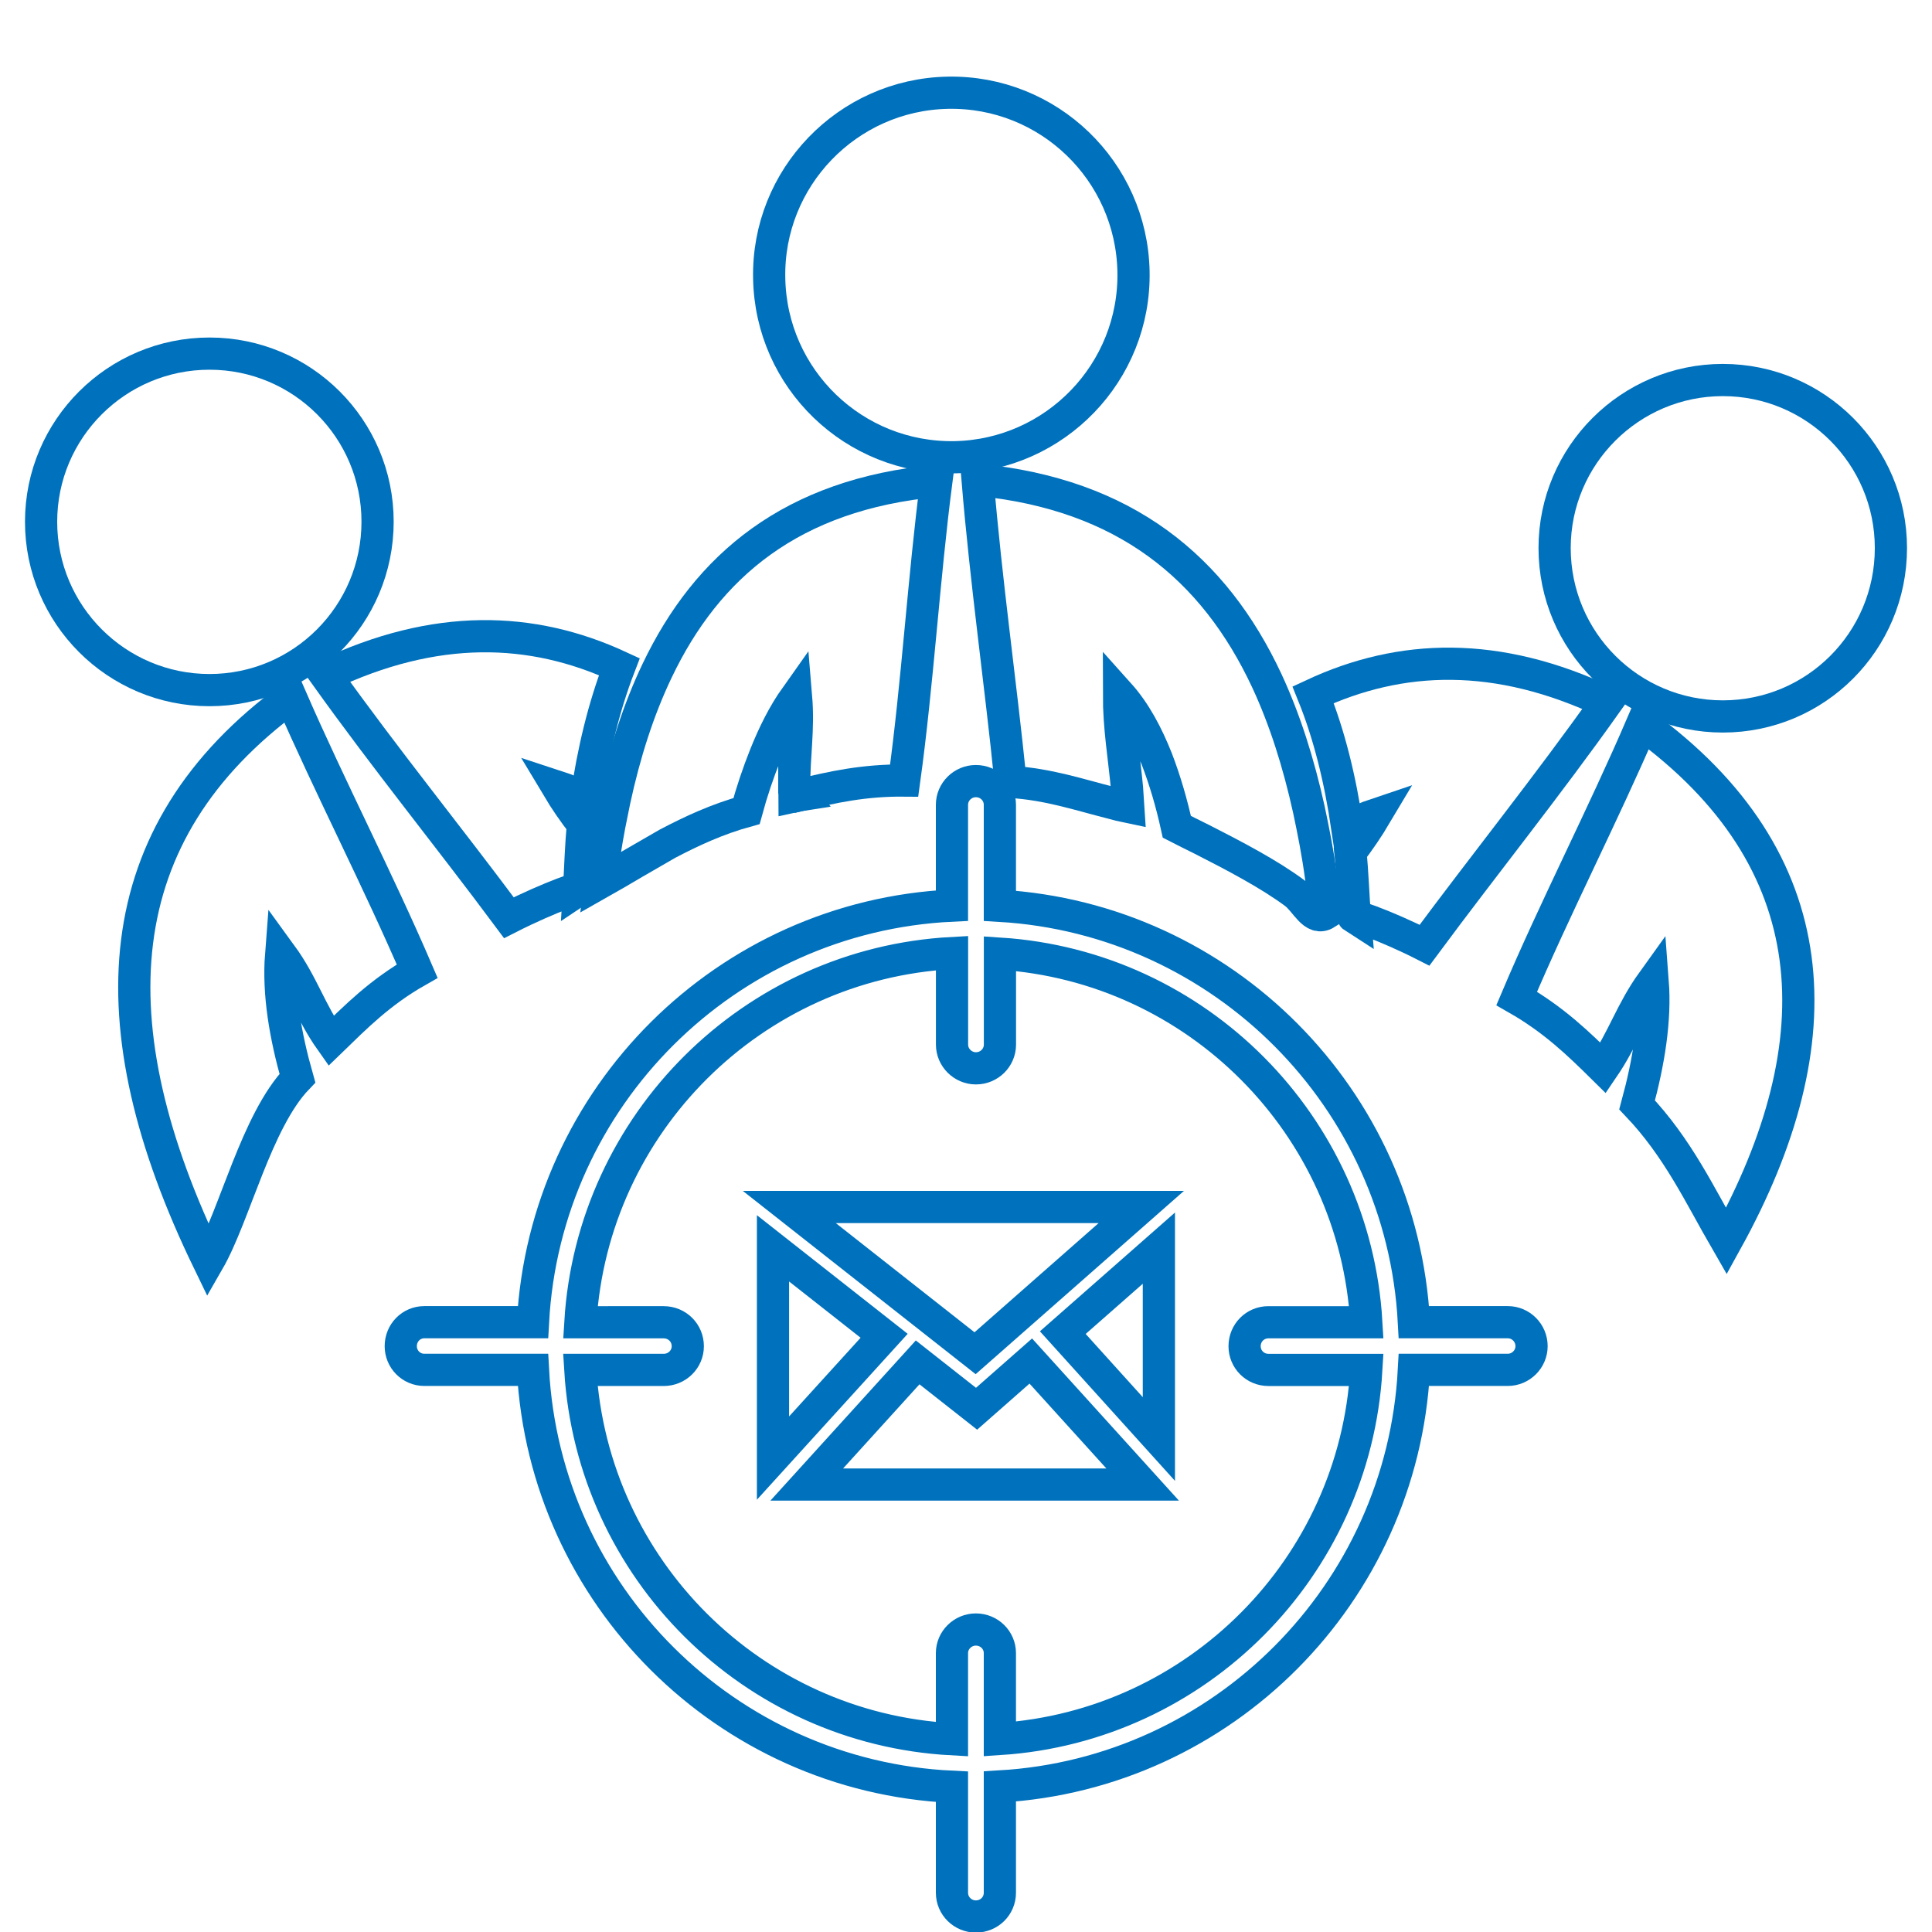 <?xml version="1.0" encoding="utf-8"?>
<!-- Generator: Adobe Illustrator 16.0.0, SVG Export Plug-In . SVG Version: 6.00 Build 0)  -->
<!DOCTYPE svg PUBLIC "-//W3C//DTD SVG 1.1//EN" "http://www.w3.org/Graphics/SVG/1.1/DTD/svg11.dtd">
<svg version="1.1" id="Layer_1" xmlns="http://www.w3.org/2000/svg" xmlns:xlink="http://www.w3.org/1999/xlink" x="0px" y="0px"
	 width="30px" height="30px" viewBox="0 0 30 30" enable-background="new 0 0 30 30" xml:space="preserve">
<g id="Layer_2_4_">
	<g>
		<g>
			<g>
				<path fill="none" stroke="#0071BC" stroke-width="0.5" stroke-miterlimit="10" d="M12.333,12.367
					c0.042-0.009,0.072-0.019,0.105-0.024c-0.033-0.042-0.064-0.086-0.105-0.128C12.333,12.268,12.332,12.316,12.333,12.367z"/>
				<g>
					<path fill="none" stroke="#0071BC" stroke-width="0.5" stroke-miterlimit="10" d="M10.204,10.414
						c-0.29,0.607-0.505,1.282-0.663,2.012c-0.025,0.128-0.052,0.259-0.078,0.386c-0.055,0.291-0.102,0.589-0.141,0.893
						c0.175-0.099,0.345-0.198,0.52-0.302c0.175-0.1,0.346-0.2,0.521-0.301c0.379-0.199,0.775-0.383,1.229-0.508
						c0.082-0.302,0.18-0.592,0.291-0.87c0.132-0.329,0.284-0.636,0.478-0.909c0.044,0.525-0.034,0.917-0.028,1.399
						c0.042,0.042,0.072,0.087,0.105,0.128c0.485-0.12,0.982-0.228,1.602-0.222c0.208-1.51,0.303-3.131,0.5-4.653
						C12.294,7.677,10.981,8.785,10.204,10.414z"/>
					<path fill="none" stroke="#0071BC" stroke-width="0.5" stroke-miterlimit="10" d="M20.513,13.618
						c-0.025-0.187-0.055-0.365-0.087-0.541c-0.033-0.172-0.065-0.336-0.101-0.503c-0.161-0.729-0.373-1.4-0.654-2.004
						c-0.816-1.746-2.198-2.899-4.491-3.119c0.133,1.604,0.353,3.119,0.512,4.69c0.594,0.037,1.065,0.2,1.566,0.326
						c0.086,0.024,0.17,0.046,0.263,0.065c-0.006-0.099-0.015-0.2-0.021-0.295c-0.045-0.487-0.125-0.932-0.125-1.462
						c0.253,0.282,0.438,0.634,0.589,1.014c0.126,0.33,0.228,0.676,0.31,1.05c0.121,0.063,0.257,0.128,0.392,0.196
						c0.497,0.253,1.043,0.539,1.44,0.834c0.178,0.135,0.289,0.438,0.485,0.314C20.569,13.992,20.546,13.802,20.513,13.618z"/>
				</g>
				<path fill="none" stroke="#0071BC" stroke-width="0.5" stroke-miterlimit="10" d="M17.601,4.216
					c-0.031-1.563-1.321-2.806-2.883-2.776c-1.561,0.03-2.806,1.323-2.774,2.882c0.028,1.562,1.316,2.806,2.883,2.778
					C16.387,7.068,17.632,5.778,17.601,4.216z"/>
			</g>
			<g>
				<g>
					<path fill="none" stroke="#0071BC" stroke-width="0.5" stroke-miterlimit="10" d="M3.236,19.584
						c0.412-0.715,0.744-2.177,1.382-2.842c-0.188-0.662-0.3-1.313-0.253-1.919c0.341,0.468,0.45,0.881,0.775,1.34
						c0.387-0.375,0.761-0.755,1.338-1.083c-0.602-1.402-1.348-2.842-1.962-4.25C1.636,12.938,1.456,15.913,3.236,19.584z"/>
					<path fill="none" stroke="#0071BC" stroke-width="0.5" stroke-miterlimit="10" d="M9.054,12.803
						c-0.141-0.181-0.273-0.37-0.405-0.591c0.157,0.051,0.304,0.118,0.454,0.196c0.107-0.74,0.272-1.428,0.514-2.056
						c-1.359-0.628-2.857-0.677-4.56,0.134c0.939,1.313,1.904,2.499,2.845,3.764c0.617-0.314,1.255-0.54,1.089-0.431
						C9.01,13.515,9.02,13.099,9.054,12.803z"/>
				</g>
				<path fill="none" stroke="#0071BC" stroke-width="0.5" stroke-miterlimit="10" d="M3.253,5.491c1.442,0,2.61,1.168,2.61,2.61
					c0,1.444-1.168,2.615-2.61,2.615S0.638,9.546,0.638,8.102C0.638,6.659,1.812,5.491,3.253,5.491z"/>
			</g>
			<g>
				<g>
					<path fill="none" stroke="#0071BC" stroke-width="0.5" stroke-miterlimit="10" d="M26.807,19.274
						c-0.413-0.715-0.752-1.452-1.386-2.117c0.18-0.664,0.288-1.313,0.242-1.918c-0.338,0.47-0.451,0.879-0.769,1.345
						c-0.38-0.375-0.765-0.75-1.343-1.08c0.597-1.41,1.341-2.848,1.947-4.259C28.385,13.342,28.53,16.156,26.807,19.274z"/>
					<path fill="none" stroke="#0071BC" stroke-width="0.5" stroke-miterlimit="10" d="M20.969,13.235
						c0.138-0.183,0.271-0.374,0.401-0.593c-0.156,0.052-0.302,0.122-0.451,0.198c-0.109-0.738-0.277-1.429-0.529-2.052
						c1.363-0.636,2.861-0.687,4.56,0.118c-0.93,1.31-1.888,2.5-2.83,3.771c-0.614-0.313-1.255-0.533-1.08-0.422
						C21.014,13.948,21.002,13.528,20.969,13.235z"/>
				</g>
				<path fill="none" stroke="#0071BC" stroke-width="0.5" stroke-miterlimit="10" d="M26.752,5.901c1.442,0,2.61,1.17,2.61,2.609
					c0,1.448-1.168,2.615-2.61,2.615c-1.438,0-2.612-1.167-2.612-2.615C24.14,7.071,25.313,5.901,26.752,5.901z"/>
			</g>
		</g>
		<path fill="none" stroke="#0071BC" stroke-width="0.5" stroke-miterlimit="10" d="M15.141,21.013l-2.885-2.271h5.466
			L15.141,21.013z M13.729,20.742l-1.726,1.899v-3.257L13.729,20.742z M14.249,21.155l0.915,0.72l0.842-0.741l1.737,1.918h-5.216
			L14.249,21.155z M16.503,20.693l1.492-1.312v2.964L16.503,20.693z"/>
		<path fill="none" stroke="#0071BC" stroke-width="0.5" stroke-miterlimit="10" d="M23.413,20.531h-1.458
			c-0.185-3.474-2.964-6.262-6.429-6.466v-1.568c0-0.203-0.165-0.368-0.373-0.368c-0.203,0-0.371,0.165-0.371,0.368v1.565
			c-3.504,0.167-6.318,2.968-6.506,6.469H6.589c-0.205,0-0.366,0.166-0.366,0.372c0,0.202,0.161,0.368,0.366,0.368h1.687
			c0.187,3.501,3.002,6.308,6.506,6.474v1.645c0,0.206,0.168,0.369,0.371,0.369c0.208,0,0.373-0.163,0.373-0.369V27.74
			c3.465-0.201,6.244-2.992,6.429-6.469h1.458c0.202,0,0.369-0.166,0.369-0.368C23.782,20.697,23.615,20.531,23.413,20.531z
			 M15.526,27.003v-1.334c0-0.201-0.165-0.366-0.373-0.366c-0.203,0-0.371,0.165-0.371,0.366v1.338
			c-3.098-0.167-5.582-2.639-5.771-5.735h1.294c0.21,0,0.375-0.166,0.375-0.368c0-0.206-0.164-0.372-0.375-0.372H9.012
			c0.188-3.091,2.676-5.566,5.771-5.733v1.422c0,0.201,0.168,0.368,0.371,0.368c0.208,0,0.373-0.167,0.373-0.368v-1.413
			c3.061,0.198,5.509,2.659,5.689,5.724h-1.52c-0.208,0-0.37,0.166-0.37,0.372c0,0.202,0.162,0.368,0.37,0.368h1.52
			C21.035,24.341,18.587,26.803,15.526,27.003z"/>
	</g>
</g>
</svg>
